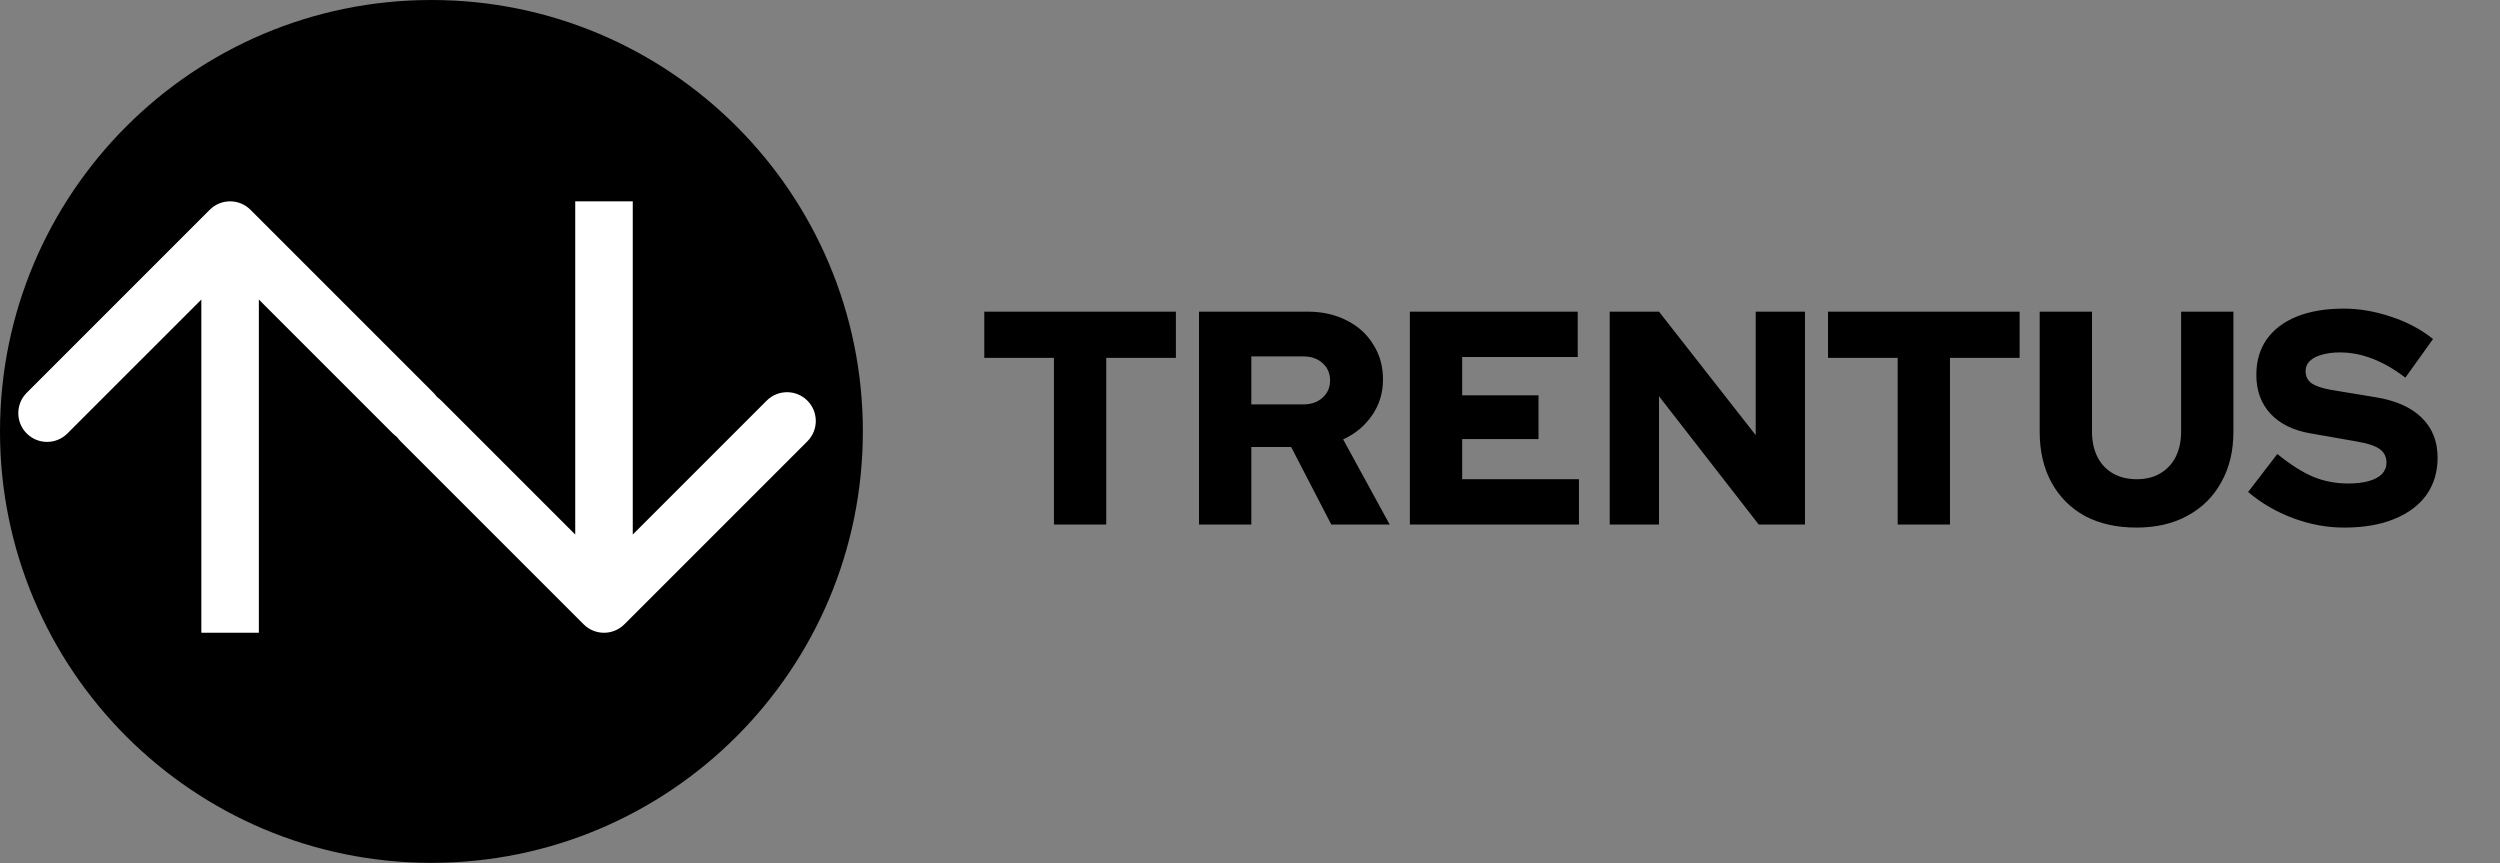 <svg width="249" height="86" viewBox="0 0 249 86" fill="none" xmlns="http://www.w3.org/2000/svg">
<rect x="0" y="0" width="249" height="86" fill="#808080" stroke="none"/>
<path d="M104.973 52.245V35.646H98.036V31.042H117.119V35.646H110.182V52.245H104.973ZM119.421 52.245V31.042H130.265C131.719 31.042 133.011 31.335 134.142 31.921C135.273 32.486 136.151 33.283 136.777 34.313C137.423 35.323 137.746 36.484 137.746 37.797C137.746 39.129 137.383 40.321 136.656 41.371C135.929 42.421 134.97 43.218 133.778 43.764L138.413 52.245H132.597L128.599 44.521H124.631V52.245H119.421ZM124.631 40.28H129.78C130.588 40.28 131.234 40.058 131.719 39.614C132.223 39.17 132.476 38.594 132.476 37.888C132.476 37.181 132.223 36.605 131.719 36.161C131.234 35.717 130.588 35.495 129.78 35.495H124.631V40.28ZM140.422 52.245V31.042H157.142V35.555H145.632V39.372H153.235V43.733H145.632V47.731H157.263V52.245H140.422ZM160.329 52.245V31.042H165.236L174.868 43.34V31.042H179.775V52.245H175.171L165.236 39.463V52.245H160.329ZM189.008 52.245V35.646H182.071V31.042H201.154V35.646H194.217V52.245H189.008ZM212.785 52.547C210.827 52.547 209.12 52.164 207.666 51.397C206.233 50.609 205.122 49.498 204.335 48.065C203.547 46.631 203.153 44.945 203.153 43.006V31.042H208.363V43.006C208.363 43.956 208.545 44.794 208.908 45.52C209.272 46.227 209.787 46.772 210.453 47.156C211.139 47.54 211.927 47.731 212.816 47.731C213.724 47.731 214.502 47.54 215.148 47.156C215.814 46.772 216.329 46.227 216.693 45.52C217.056 44.794 217.238 43.956 217.238 43.006V31.042H222.447V43.006C222.447 44.925 222.044 46.601 221.236 48.034C220.448 49.468 219.328 50.579 217.874 51.366C216.44 52.154 214.744 52.547 212.785 52.547ZM233.485 52.547C231.768 52.547 230.072 52.234 228.396 51.609C226.72 50.983 225.226 50.114 223.913 49.004L226.821 45.218C228.114 46.267 229.305 47.025 230.395 47.489C231.486 47.934 232.647 48.156 233.879 48.156C234.686 48.156 235.373 48.075 235.938 47.913C236.504 47.752 236.938 47.52 237.241 47.217C237.544 46.894 237.695 46.52 237.695 46.096C237.695 45.51 237.473 45.056 237.029 44.733C236.584 44.41 235.827 44.157 234.757 43.976L230.092 43.158C228.376 42.855 227.053 42.199 226.125 41.189C225.196 40.179 224.731 38.897 224.731 37.342C224.731 35.969 225.075 34.788 225.761 33.798C226.468 32.809 227.467 32.052 228.76 31.527C230.072 31.002 231.627 30.739 233.424 30.739C234.999 30.739 236.584 31.012 238.18 31.557C239.775 32.082 241.158 32.819 242.329 33.768L239.573 37.615C237.392 35.939 235.221 35.101 233.061 35.101C232.354 35.101 231.738 35.182 231.213 35.343C230.708 35.485 230.315 35.697 230.032 35.979C229.769 36.242 229.638 36.565 229.638 36.949C229.638 37.474 229.83 37.877 230.214 38.16C230.617 38.443 231.264 38.665 232.152 38.827L236.544 39.553C238.584 39.877 240.128 40.553 241.178 41.583C242.249 42.613 242.784 43.945 242.784 45.581C242.784 47.015 242.41 48.257 241.663 49.307C240.916 50.336 239.846 51.134 238.452 51.699C237.059 52.265 235.403 52.547 233.485 52.547Z" fill="black"/>
<path d="M85.94 42.97C85.94 66.702 66.702 85.94 42.97 85.94C19.238 85.94 0 66.702 0 42.97C0 19.238 19.238 0 42.97 0C66.702 0 85.94 19.238 85.94 42.97Z" fill="black"/>
<path d="M24.943 20.892C23.824 19.774 22.011 19.774 20.892 20.892L2.661 39.123C1.543 40.242 1.543 42.056 2.661 43.174C3.78 44.293 5.594 44.293 6.712 43.174L22.918 26.969L39.123 43.174C40.241 44.293 42.055 44.293 43.174 43.174C44.292 42.056 44.292 40.242 43.174 39.123L24.943 20.892ZM25.782 63.023L25.782 22.918H20.053L20.053 63.023H25.782Z" fill="white"/>
<path d="M58.132 62.184C59.251 63.303 61.065 63.303 62.184 62.184L80.414 43.954C81.533 42.835 81.533 41.021 80.414 39.902C79.296 38.784 77.482 38.784 76.363 39.902L60.158 56.107L43.953 39.902C42.834 38.784 41.02 38.784 39.902 39.902C38.783 41.021 38.783 42.835 39.902 43.954L58.132 62.184ZM57.293 20.053V60.159H63.023V20.053H57.293Z" fill="white"/>
</svg>
